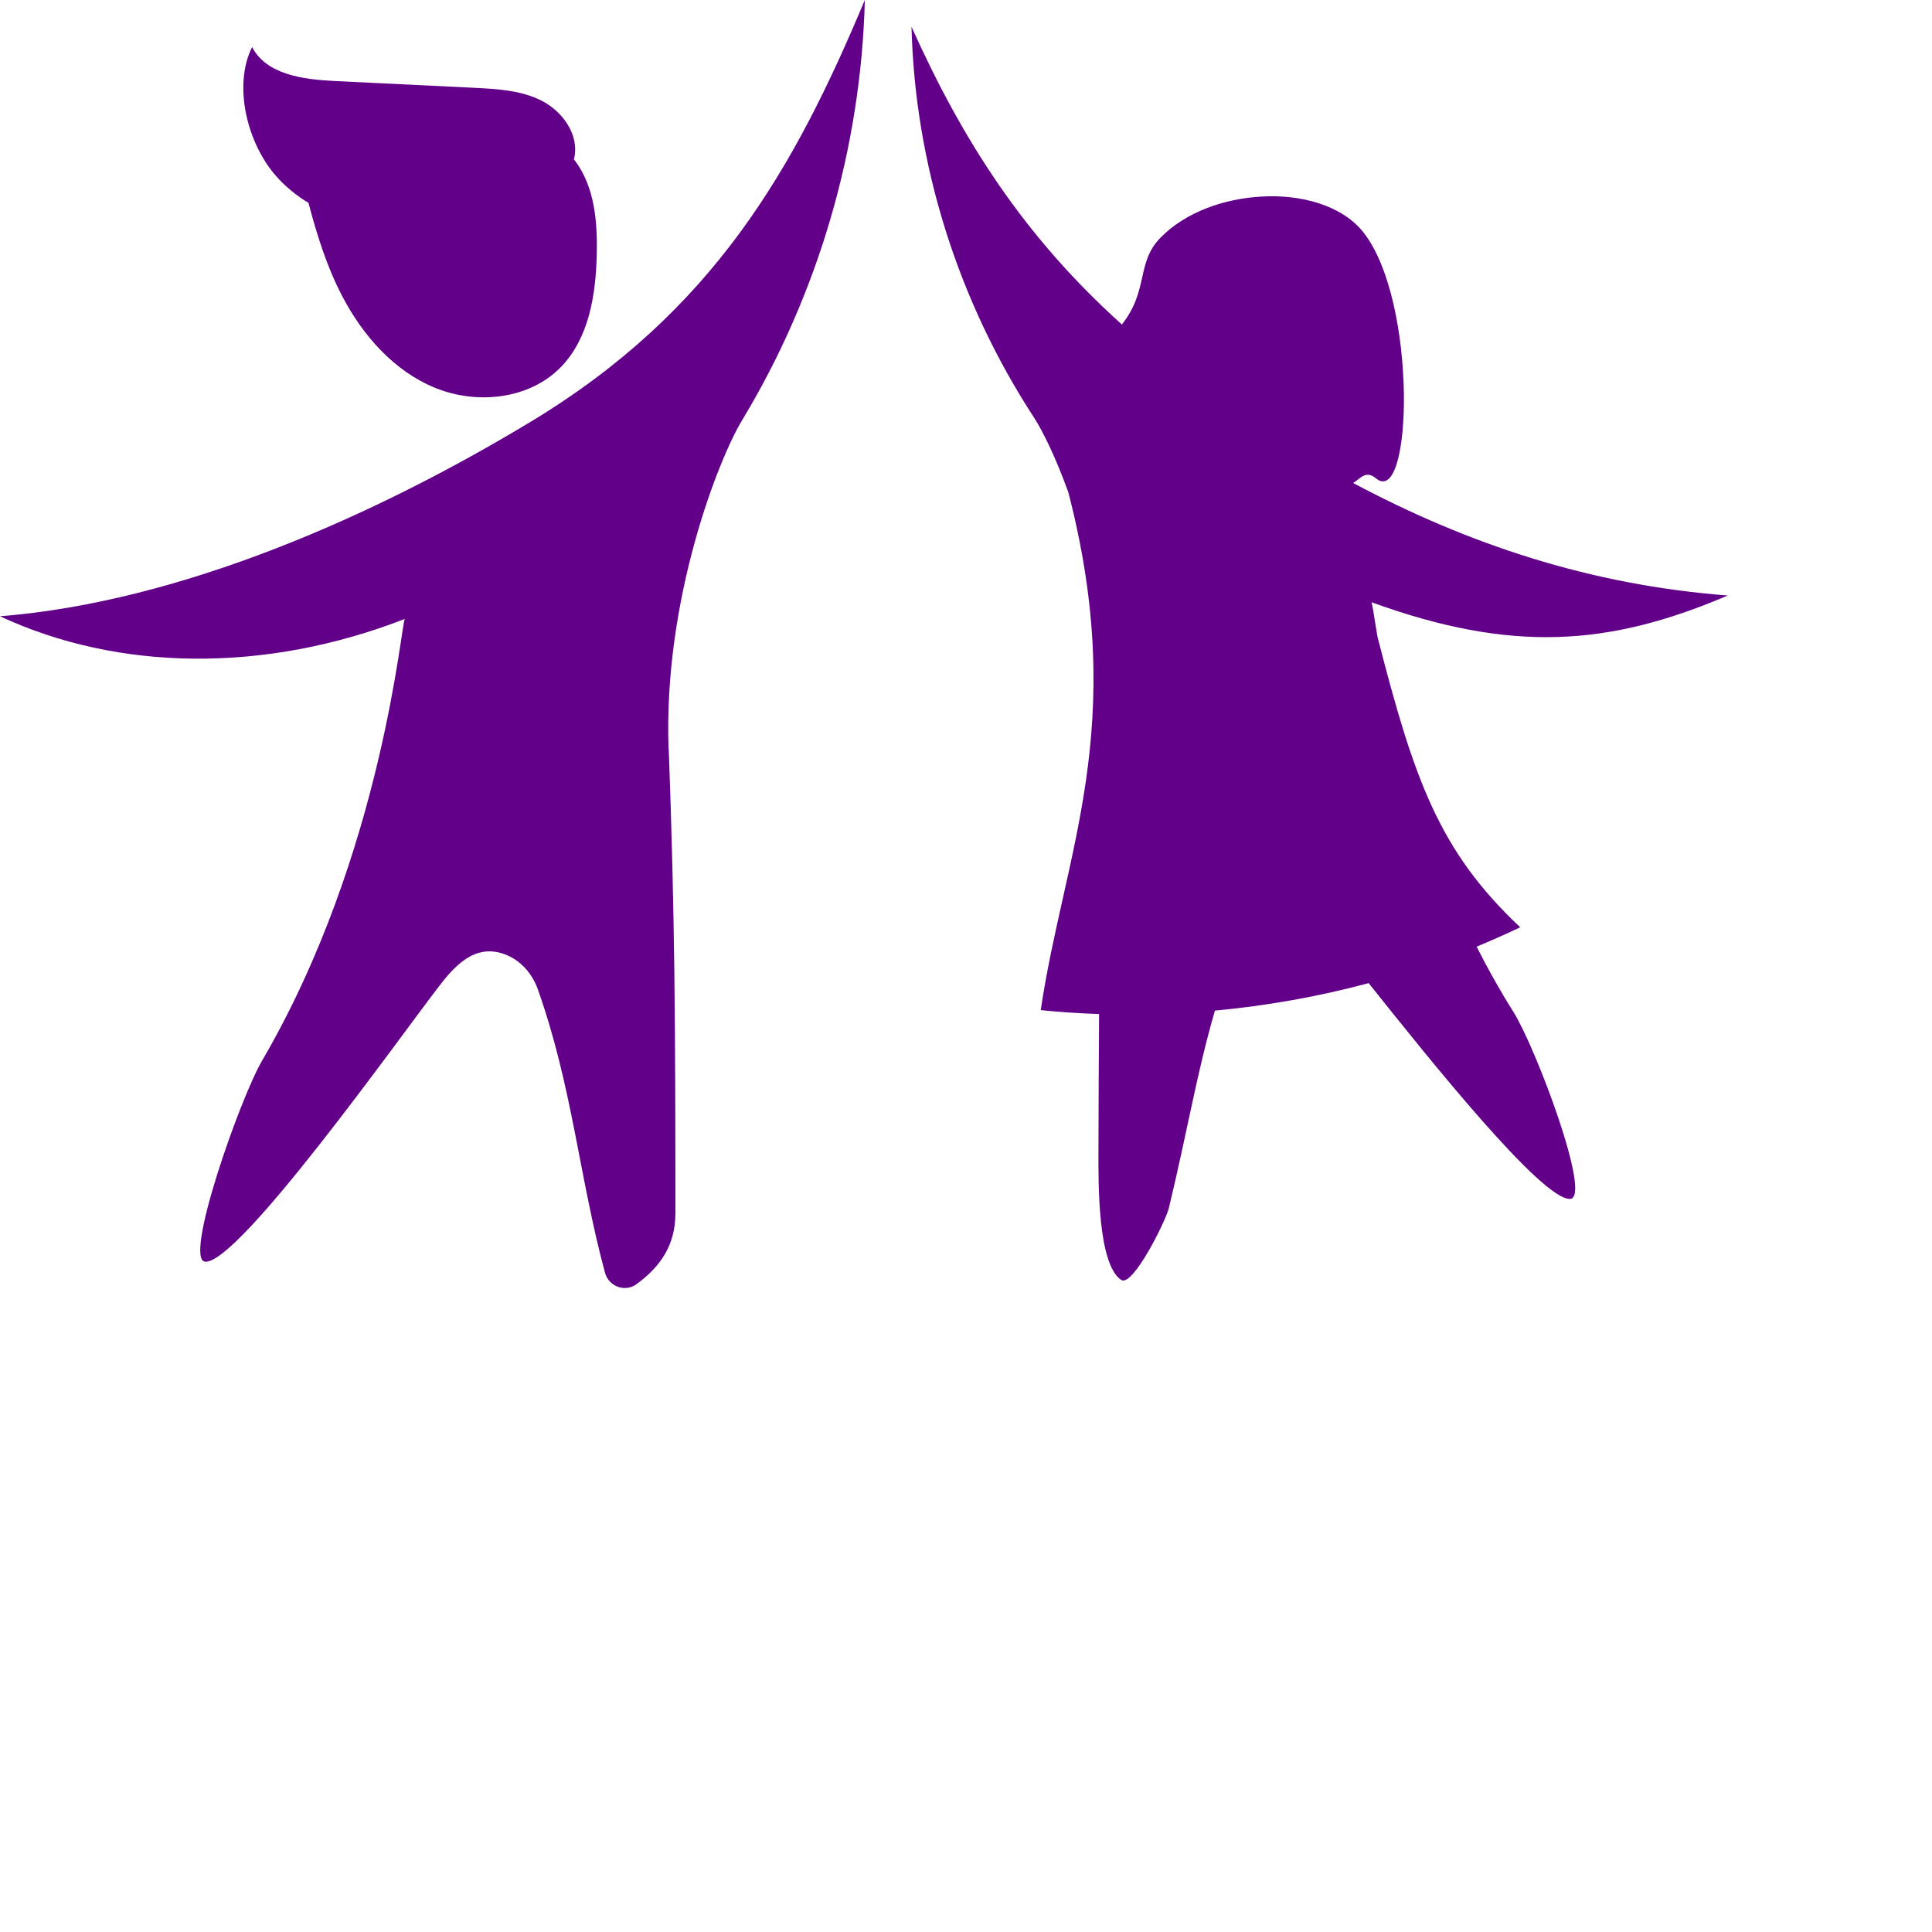 <svg xmlns="http://www.w3.org/2000/svg" width="200" height="200" viewBox="0 0 60 60">
<path d="M20.764 23.282C20.59 18.619 22.32 14.255 23.038 13.065C25.413 9.138 26.742 4.586 26.858 0C24.68 5.203 22.18 9.659 16.481 13.098C11.654 16.013 5.622 18.691 0 19.139C3.681 20.854 8.238 20.907 12.574 19.221C12.463 19.265 11.909 26.476 8.142 32.936C7.453 34.111 5.68 39.155 6.378 39.184C7.429 39.227 12.348 32.305 13.605 30.667C14.101 30.017 14.732 29.294 15.662 29.631C16.158 29.81 16.529 30.229 16.703 30.725C17.777 33.75 17.989 36.568 18.789 39.526C18.904 39.955 19.415 40.143 19.771 39.878C20.509 39.338 20.976 38.669 20.976 37.672C20.976 31.948 20.956 28.34 20.769 23.282H20.764Z" fill="#630089">
</path>
<path d="M9.582 6.306C9.842 7.298 10.151 8.281 10.623 9.187C11.264 10.42 12.242 11.533 13.533 12.053C14.824 12.573 16.438 12.4 17.411 11.407C18.292 10.507 18.504 9.158 18.533 7.9C18.557 6.889 18.466 5.81 17.864 5C17.849 4.981 17.835 4.967 17.82 4.947C17.825 4.923 17.835 4.904 17.84 4.88C17.979 4.172 17.473 3.468 16.837 3.136C16.197 2.804 15.455 2.765 14.732 2.727C13.277 2.654 11.827 2.587 10.372 2.515C9.409 2.466 8.272 2.317 7.829 1.46C7.231 2.664 7.679 4.446 8.566 5.458C8.86 5.795 9.206 6.075 9.587 6.306H9.582Z" fill="#630089">
</path>
<path d="M45.854 29.4C46.311 29.212 46.764 29.01 47.212 28.798C44.683 26.423 43.912 24.193 42.78 19.78C42.664 19.105 42.616 18.71 42.587 18.701C46.938 20.281 49.958 20.074 53.658 18.494C49.37 18.166 45.593 16.899 42.024 15.001C42.26 14.847 42.423 14.601 42.727 14.852C43.869 15.815 44.037 9.365 42.342 7.216C41.657 6.349 40.352 6.036 39.191 6.104C38.03 6.166 36.84 6.576 36.055 7.366C35.269 8.156 35.693 8.994 34.841 10.078C31.801 7.342 29.898 4.369 28.308 0.833C28.414 5.087 29.734 9.317 32.109 12.963C32.379 13.378 32.784 14.197 33.179 15.29C35.062 22.574 33.039 26.51 32.321 31.37C32.923 31.433 33.53 31.472 34.133 31.491C34.123 32.811 34.118 34.213 34.113 35.793C34.113 36.718 34.084 39.247 34.817 39.748C35.173 39.993 36.204 37.917 36.3 37.517C36.883 35.094 37.172 33.302 37.731 31.385C39.345 31.235 40.944 30.951 42.505 30.532C44.413 32.926 47.887 37.267 48.759 37.233C49.457 37.209 47.689 32.526 47.005 31.433C46.581 30.759 46.2 30.079 45.858 29.4H45.854Z" fill="#630089">
</path>
</svg>